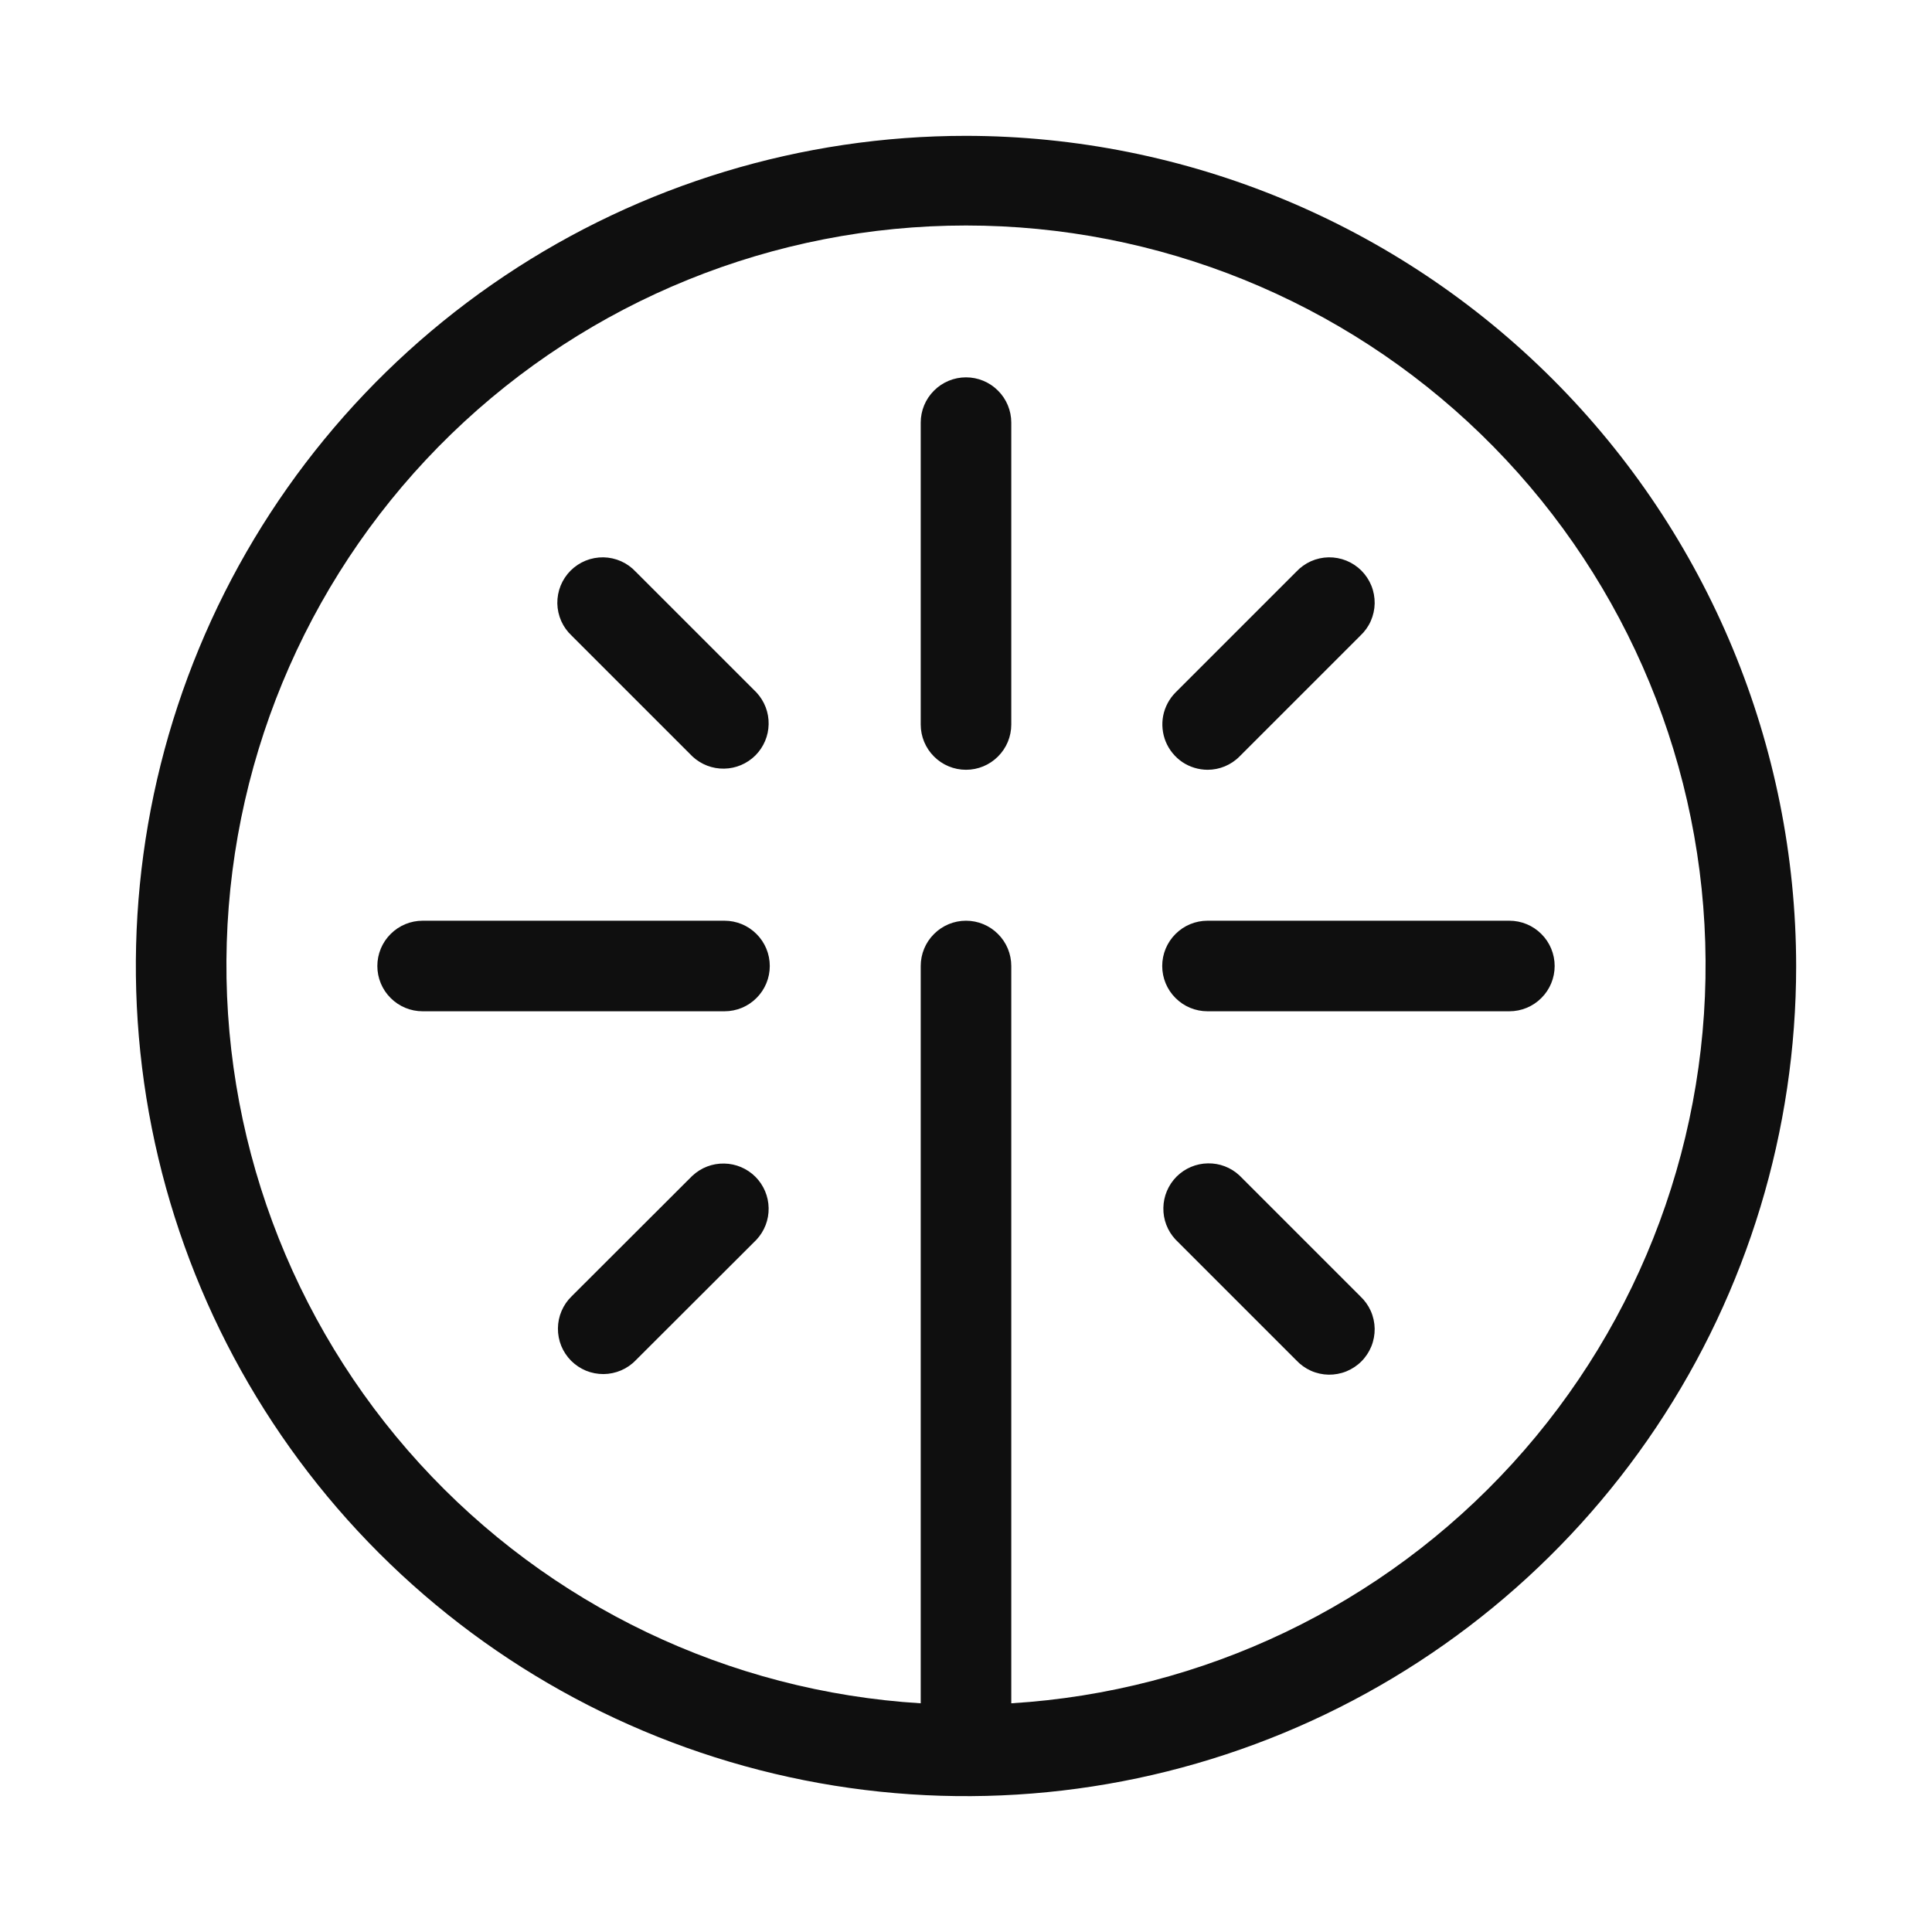 <svg width="32" height="32" viewBox="0 0 32 32" fill="none" xmlns="http://www.w3.org/2000/svg">
<path d="M16 2.25C13.28 2.25 10.622 3.056 8.361 4.567C6.1 6.078 4.337 8.226 3.297 10.738C2.256 13.251 1.984 16.015 2.514 18.683C3.045 21.35 4.354 23.8 6.277 25.723C8.2 27.646 10.65 28.955 13.318 29.486C15.985 30.016 18.749 29.744 21.262 28.703C23.774 27.663 25.922 25.9 27.433 23.639C28.944 21.378 29.75 18.72 29.75 16C29.746 12.354 28.296 8.859 25.718 6.282C23.141 3.704 19.645 2.254 16 2.25ZM16.75 28.212V16C16.75 15.801 16.671 15.61 16.53 15.47C16.39 15.329 16.199 15.25 16 15.25C15.801 15.25 15.61 15.329 15.47 15.47C15.329 15.61 15.25 15.801 15.25 16V28.212C12.072 28.017 9.095 26.593 6.949 24.24C4.804 21.888 3.658 18.792 3.756 15.61C3.853 12.427 5.186 9.408 7.472 7.191C9.757 4.975 12.816 3.735 16 3.735C19.184 3.735 22.243 4.975 24.528 7.191C26.814 9.408 28.147 12.427 28.244 15.61C28.342 18.792 27.196 21.888 25.051 24.24C22.905 26.593 19.928 28.017 16.75 28.212Z" fill="#0F0F0F"/>
<path d="M16 6.25C15.801 6.25 15.61 6.329 15.47 6.47C15.329 6.61 15.25 6.801 15.25 7V12C15.25 12.199 15.329 12.39 15.47 12.53C15.61 12.671 15.801 12.75 16 12.75C16.199 12.75 16.39 12.671 16.53 12.53C16.671 12.39 16.75 12.199 16.75 12V7C16.75 6.801 16.671 6.61 16.53 6.47C16.39 6.329 16.199 6.25 16 6.25ZM25 15.25H20C19.801 15.25 19.61 15.329 19.47 15.47C19.329 15.61 19.25 15.801 19.25 16C19.25 16.199 19.329 16.39 19.47 16.53C19.61 16.671 19.801 16.75 20 16.75H25C25.199 16.75 25.39 16.671 25.53 16.53C25.671 16.39 25.75 16.199 25.75 16C25.75 15.801 25.671 15.61 25.53 15.47C25.39 15.329 25.199 15.25 25 15.25ZM12 15.25H7C6.801 15.25 6.61 15.329 6.47 15.47C6.329 15.61 6.25 15.801 6.25 16C6.25 16.199 6.329 16.39 6.47 16.53C6.61 16.671 6.801 16.75 7 16.75H12C12.199 16.75 12.39 16.671 12.53 16.53C12.671 16.39 12.75 16.199 12.75 16C12.75 15.801 12.671 15.61 12.53 15.47C12.39 15.329 12.199 15.25 12 15.25ZM10.53 9.47C10.461 9.396 10.379 9.337 10.287 9.296C10.194 9.255 10.095 9.233 9.995 9.231C9.894 9.23 9.794 9.248 9.7 9.286C9.607 9.324 9.522 9.38 9.451 9.451C9.38 9.522 9.324 9.607 9.286 9.7C9.248 9.794 9.23 9.894 9.231 9.995C9.233 10.095 9.255 10.194 9.296 10.287C9.337 10.379 9.396 10.461 9.47 10.53L11.47 12.53C11.612 12.662 11.8 12.735 11.995 12.731C12.189 12.728 12.374 12.649 12.512 12.512C12.649 12.374 12.728 12.189 12.731 11.995C12.735 11.8 12.662 11.612 12.53 11.47L10.53 9.47ZM20 12.75C20.099 12.75 20.196 12.731 20.287 12.693C20.378 12.655 20.461 12.6 20.53 12.53L22.53 10.53C22.604 10.461 22.663 10.379 22.704 10.287C22.745 10.194 22.767 10.095 22.769 9.995C22.77 9.894 22.752 9.794 22.714 9.7C22.676 9.607 22.62 9.522 22.549 9.451C22.478 9.38 22.393 9.324 22.3 9.286C22.206 9.248 22.106 9.23 22.006 9.231C21.905 9.233 21.805 9.255 21.713 9.296C21.622 9.337 21.539 9.396 21.47 9.47L19.47 11.47C19.366 11.575 19.295 11.709 19.266 11.854C19.238 11.999 19.253 12.149 19.309 12.286C19.366 12.423 19.462 12.54 19.584 12.623C19.707 12.705 19.852 12.749 20 12.75ZM11.47 19.472L9.47 21.469C9.398 21.538 9.341 21.621 9.302 21.712C9.262 21.804 9.242 21.902 9.241 22.002C9.24 22.101 9.259 22.2 9.296 22.292C9.334 22.385 9.39 22.468 9.46 22.539C9.531 22.609 9.614 22.665 9.706 22.703C9.799 22.741 9.897 22.759 9.997 22.759C10.097 22.758 10.195 22.737 10.287 22.698C10.378 22.659 10.461 22.602 10.53 22.53L12.53 20.533C12.662 20.391 12.735 20.203 12.731 20.009C12.728 19.814 12.649 19.629 12.512 19.491C12.374 19.354 12.189 19.275 11.995 19.272C11.8 19.268 11.612 19.34 11.47 19.473V19.472ZM20.53 19.47C20.388 19.337 20.2 19.265 20.006 19.269C19.811 19.272 19.626 19.351 19.488 19.488C19.351 19.626 19.272 19.811 19.269 20.006C19.265 20.2 19.337 20.388 19.47 20.53L21.47 22.53C21.539 22.604 21.622 22.663 21.713 22.704C21.805 22.745 21.905 22.767 22.006 22.769C22.106 22.77 22.206 22.752 22.3 22.714C22.393 22.676 22.478 22.62 22.549 22.549C22.62 22.478 22.676 22.393 22.714 22.3C22.752 22.206 22.77 22.106 22.769 22.006C22.767 21.905 22.745 21.805 22.704 21.713C22.663 21.622 22.604 21.539 22.53 21.47L20.53 19.47Z" fill="#0F0F0F"/>
</svg>
